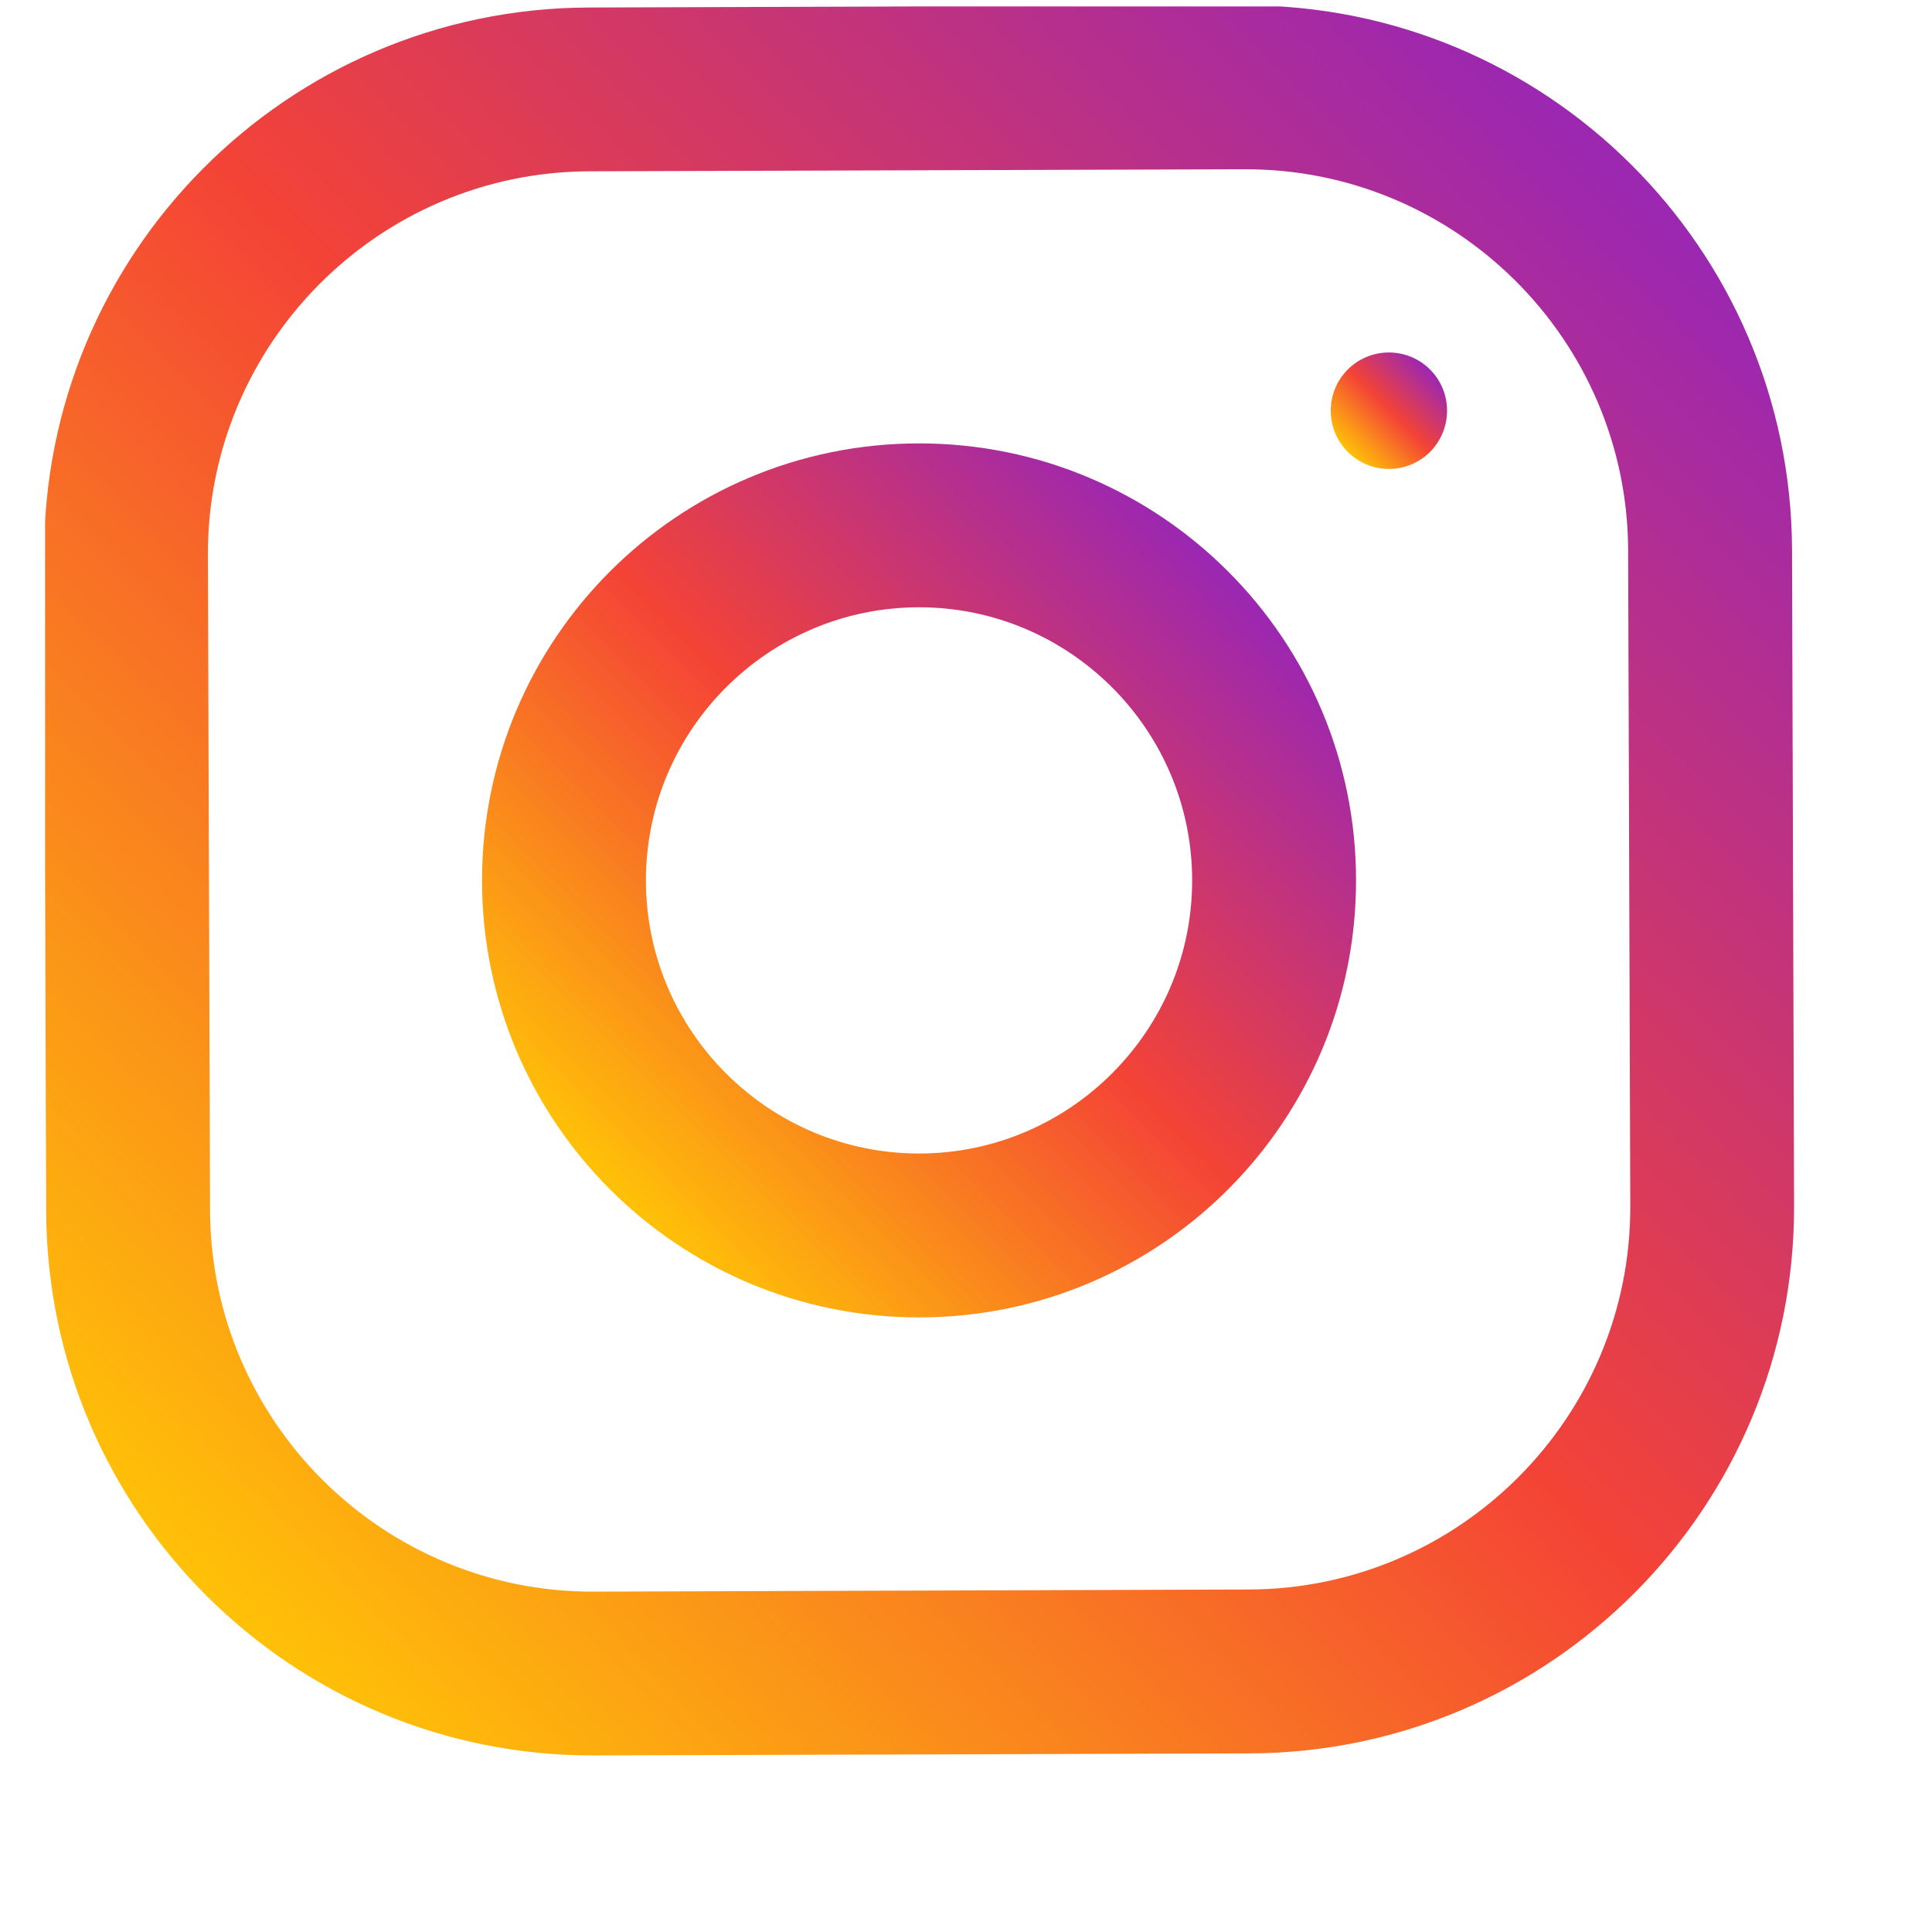 <svg width="18" height="18" viewBox="0 0 18 18" fill="none" xmlns="http://www.w3.org/2000/svg">
<g clip-path="url(#clip0_41_6288)">
<g clip-path="url(#clip1_41_6288)">
<g clip-path="url(#clip2_41_6288)">
<path d="M11.591 0.05L5.484 0.07C2.674 0.079 0.402 2.365 0.411 5.175L0.43 11.282C0.439 14.092 2.725 16.364 5.535 16.355L11.642 16.336C14.452 16.327 16.724 14.041 16.715 11.231L16.696 5.124C16.687 2.313 14.401 0.042 11.591 0.05ZM15.189 11.236C15.195 13.2 13.602 14.803 11.637 14.809L5.53 14.829C3.566 14.835 1.963 13.242 1.957 11.277L1.937 5.17C1.931 3.206 3.524 1.603 5.489 1.596L11.596 1.577C13.56 1.571 15.163 3.164 15.169 5.128L15.189 11.236Z" fill="url(#paint0_linear_41_6288)"/>
<path d="M8.563 4.131C6.314 4.131 4.491 5.954 4.491 8.203C4.491 10.451 6.314 12.274 8.563 12.274C10.811 12.274 12.634 10.451 12.634 8.203C12.634 5.954 10.811 4.131 8.563 4.131ZM8.563 10.747C7.16 10.747 6.018 9.605 6.018 8.203C6.018 6.799 7.16 5.658 8.563 5.658C9.965 5.658 11.107 6.799 11.107 8.203C11.107 9.605 9.965 10.747 8.563 10.747Z" fill="url(#paint1_linear_41_6288)"/>
<path d="M12.94 4.369C13.24 4.369 13.482 4.126 13.482 3.826C13.482 3.527 13.24 3.284 12.94 3.284C12.64 3.284 12.398 3.527 12.398 3.826C12.398 4.126 12.64 4.369 12.94 4.369Z" fill="url(#paint2_linear_41_6288)"/>
</g>
</g>
</g>
<defs>
<linearGradient id="paint0_linear_41_6288" x1="1.932" y1="14.876" x2="15.194" y2="1.53" gradientUnits="userSpaceOnUse">
<stop stop-color="#FFC107"/>
<stop offset="0.507" stop-color="#F44336"/>
<stop offset="0.99" stop-color="#9C27B0"/>
</linearGradient>
<linearGradient id="paint1_linear_41_6288" x1="5.684" y1="11.082" x2="11.441" y2="5.324" gradientUnits="userSpaceOnUse">
<stop stop-color="#FFC107"/>
<stop offset="0.507" stop-color="#F44336"/>
<stop offset="0.99" stop-color="#9C27B0"/>
</linearGradient>
<linearGradient id="paint2_linear_41_6288" x1="12.556" y1="4.21" x2="13.323" y2="3.443" gradientUnits="userSpaceOnUse">
<stop stop-color="#FFC107"/>
<stop offset="0.507" stop-color="#F44336"/>
<stop offset="0.99" stop-color="#9C27B0"/>
</linearGradient>
<clipPath id="clip0_41_6288">
<rect width="17" height="17" fill="white" transform="translate(0.42 0.06)"/>
</clipPath>
<clipPath id="clip1_41_6288">
<rect width="17" height="17" fill="white" transform="translate(0.42 0.06)"/>
</clipPath>
<clipPath id="clip2_41_6288">
<rect width="17" height="17" fill="white" transform="translate(0.42 0.06)"/>
</clipPath>
</defs>
</svg>
